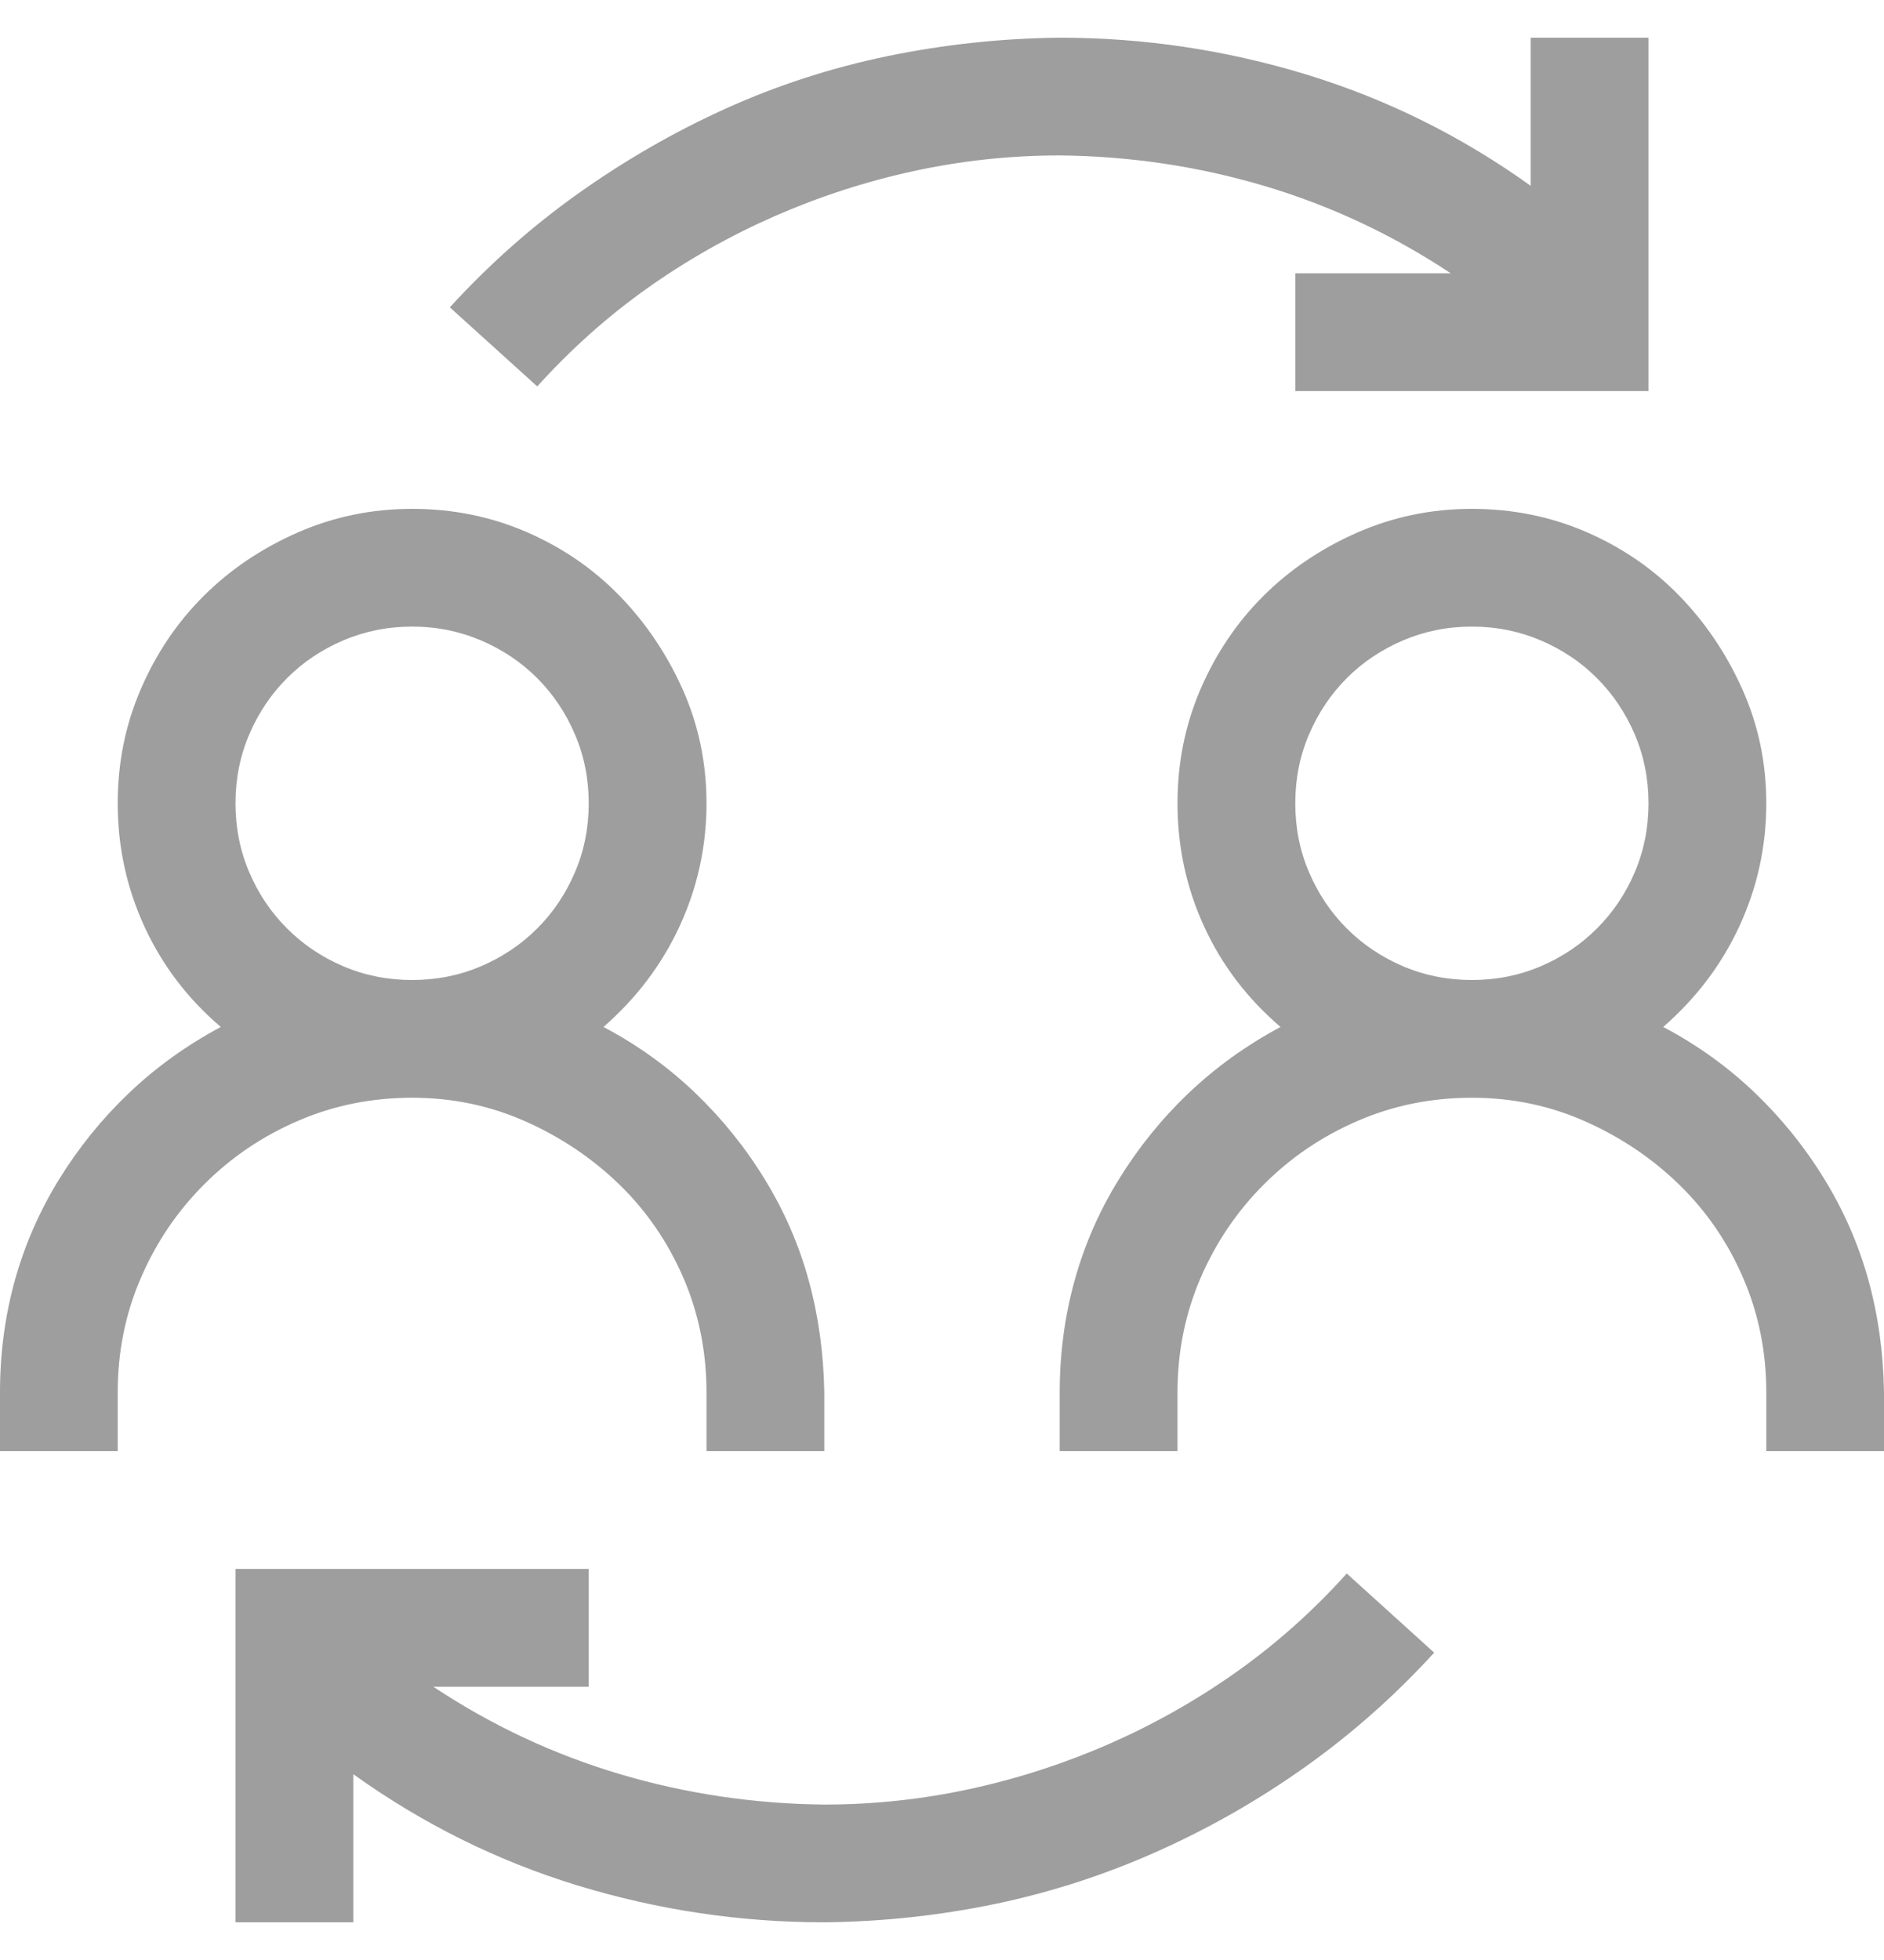 <svg width="25" height="26" viewBox="0 0 25 26" fill="none" xmlns="http://www.w3.org/2000/svg">
<path d="M9.375 18.469C9.375 17.932 9.273 17.427 9.07 16.955C8.866 16.483 8.586 16.072 8.228 15.722C7.869 15.372 7.454 15.091 6.982 14.88C6.51 14.668 6.006 14.562 5.469 14.562C4.932 14.562 4.427 14.664 3.955 14.868C3.483 15.071 3.068 15.352 2.71 15.71C2.352 16.068 2.071 16.483 1.868 16.955C1.664 17.427 1.562 17.932 1.562 18.469V19.25H0V18.469C0 17.956 0.065 17.464 0.195 16.992C0.326 16.52 0.521 16.072 0.781 15.649C1.042 15.226 1.351 14.843 1.709 14.502C2.067 14.16 2.474 13.867 2.93 13.623C2.49 13.248 2.153 12.805 1.917 12.292C1.681 11.779 1.562 11.234 1.562 10.656C1.562 10.119 1.664 9.615 1.868 9.143C2.071 8.671 2.348 8.26 2.698 7.91C3.048 7.56 3.463 7.279 3.943 7.067C4.423 6.856 4.932 6.75 5.469 6.75C6.006 6.75 6.51 6.852 6.982 7.055C7.454 7.259 7.865 7.539 8.215 7.897C8.565 8.256 8.846 8.671 9.058 9.143C9.269 9.615 9.375 10.119 9.375 10.656C9.375 11.226 9.257 11.767 9.021 12.28C8.785 12.793 8.447 13.24 8.008 13.623C8.455 13.859 8.858 14.148 9.216 14.489C9.574 14.831 9.884 15.213 10.144 15.637C10.405 16.06 10.6 16.508 10.73 16.98C10.86 17.451 10.929 17.948 10.938 18.469V19.25H9.375V18.469ZM3.125 10.656C3.125 10.982 3.186 11.287 3.308 11.572C3.43 11.857 3.597 12.105 3.809 12.316C4.02 12.528 4.268 12.695 4.553 12.817C4.838 12.939 5.143 13 5.469 13C5.794 13 6.099 12.939 6.384 12.817C6.669 12.695 6.917 12.528 7.129 12.316C7.34 12.105 7.507 11.857 7.629 11.572C7.751 11.287 7.812 10.982 7.812 10.656C7.812 10.331 7.751 10.026 7.629 9.741C7.507 9.456 7.34 9.208 7.129 8.996C6.917 8.784 6.669 8.618 6.384 8.496C6.099 8.374 5.794 8.312 5.469 8.312C5.143 8.312 4.838 8.374 4.553 8.496C4.268 8.618 4.02 8.784 3.809 8.996C3.597 9.208 3.43 9.456 3.308 9.741C3.186 10.026 3.125 10.331 3.125 10.656ZM22.07 13.623C22.518 13.859 22.921 14.148 23.279 14.489C23.637 14.831 23.946 15.213 24.206 15.637C24.467 16.06 24.662 16.508 24.793 16.98C24.923 17.451 24.992 17.948 25 18.469V19.25H23.438V18.469C23.438 17.932 23.336 17.427 23.132 16.955C22.929 16.483 22.648 16.072 22.29 15.722C21.932 15.372 21.517 15.091 21.045 14.88C20.573 14.668 20.068 14.562 19.531 14.562C18.994 14.562 18.49 14.664 18.018 14.868C17.546 15.071 17.131 15.352 16.773 15.71C16.414 16.068 16.134 16.483 15.93 16.955C15.727 17.427 15.625 17.932 15.625 18.469V19.25H14.062V18.469C14.062 17.956 14.128 17.464 14.258 16.992C14.388 16.52 14.583 16.072 14.844 15.649C15.104 15.226 15.413 14.843 15.771 14.502C16.13 14.16 16.537 13.867 16.992 13.623C16.553 13.248 16.215 12.805 15.979 12.292C15.743 11.779 15.625 11.234 15.625 10.656C15.625 10.119 15.727 9.615 15.93 9.143C16.134 8.671 16.41 8.26 16.76 7.91C17.11 7.56 17.525 7.279 18.005 7.067C18.485 6.856 18.994 6.75 19.531 6.75C20.068 6.75 20.573 6.852 21.045 7.055C21.517 7.259 21.928 7.539 22.278 7.897C22.628 8.256 22.909 8.671 23.12 9.143C23.332 9.615 23.438 10.119 23.438 10.656C23.438 11.226 23.32 11.767 23.084 12.28C22.848 12.793 22.51 13.24 22.07 13.623ZM17.188 10.656C17.188 10.982 17.248 11.287 17.371 11.572C17.493 11.857 17.66 12.105 17.871 12.316C18.083 12.528 18.331 12.695 18.616 12.817C18.901 12.939 19.206 13 19.531 13C19.857 13 20.162 12.939 20.447 12.817C20.732 12.695 20.98 12.528 21.191 12.316C21.403 12.105 21.57 11.857 21.692 11.572C21.814 11.287 21.875 10.982 21.875 10.656C21.875 10.331 21.814 10.026 21.692 9.741C21.57 9.456 21.403 9.208 21.191 8.996C20.98 8.784 20.732 8.618 20.447 8.496C20.162 8.374 19.857 8.312 19.531 8.312C19.206 8.312 18.901 8.374 18.616 8.496C18.331 8.618 18.083 8.784 17.871 8.996C17.66 9.208 17.493 9.456 17.371 9.741C17.248 10.026 17.188 10.331 17.188 10.656ZM14.062 2.062C13.403 2.062 12.756 2.132 12.122 2.27C11.487 2.408 10.872 2.608 10.278 2.868C9.684 3.129 9.123 3.446 8.594 3.82C8.065 4.195 7.577 4.63 7.129 5.126L5.969 4.077C6.49 3.507 7.06 3.002 7.678 2.563C8.297 2.124 8.948 1.749 9.631 1.44C10.315 1.131 11.031 0.899 11.78 0.744C12.528 0.59 13.289 0.508 14.062 0.5C15.177 0.5 16.268 0.663 17.334 0.988C18.4 1.314 19.393 1.806 20.312 2.465V0.5H21.875V5.188H17.188V3.625H19.25C18.477 3.112 17.651 2.726 16.773 2.465C15.894 2.205 14.99 2.071 14.062 2.062ZM10.938 23.938C11.597 23.938 12.244 23.868 12.878 23.73C13.513 23.592 14.128 23.392 14.722 23.132C15.316 22.871 15.877 22.554 16.406 22.18C16.935 21.805 17.424 21.37 17.871 20.873L19.031 21.923C18.51 22.493 17.94 22.998 17.322 23.437C16.703 23.877 16.048 24.251 15.356 24.56C14.665 24.869 13.949 25.101 13.208 25.256C12.467 25.41 11.711 25.492 10.938 25.5C9.823 25.5 8.732 25.337 7.666 25.012C6.6 24.686 5.607 24.194 4.688 23.535V25.5H3.125V20.812H7.812V22.375H5.75C6.523 22.888 7.349 23.274 8.228 23.535C9.106 23.795 10.01 23.929 10.938 23.938Z" fill="#9E9E9E"/>
</svg>
